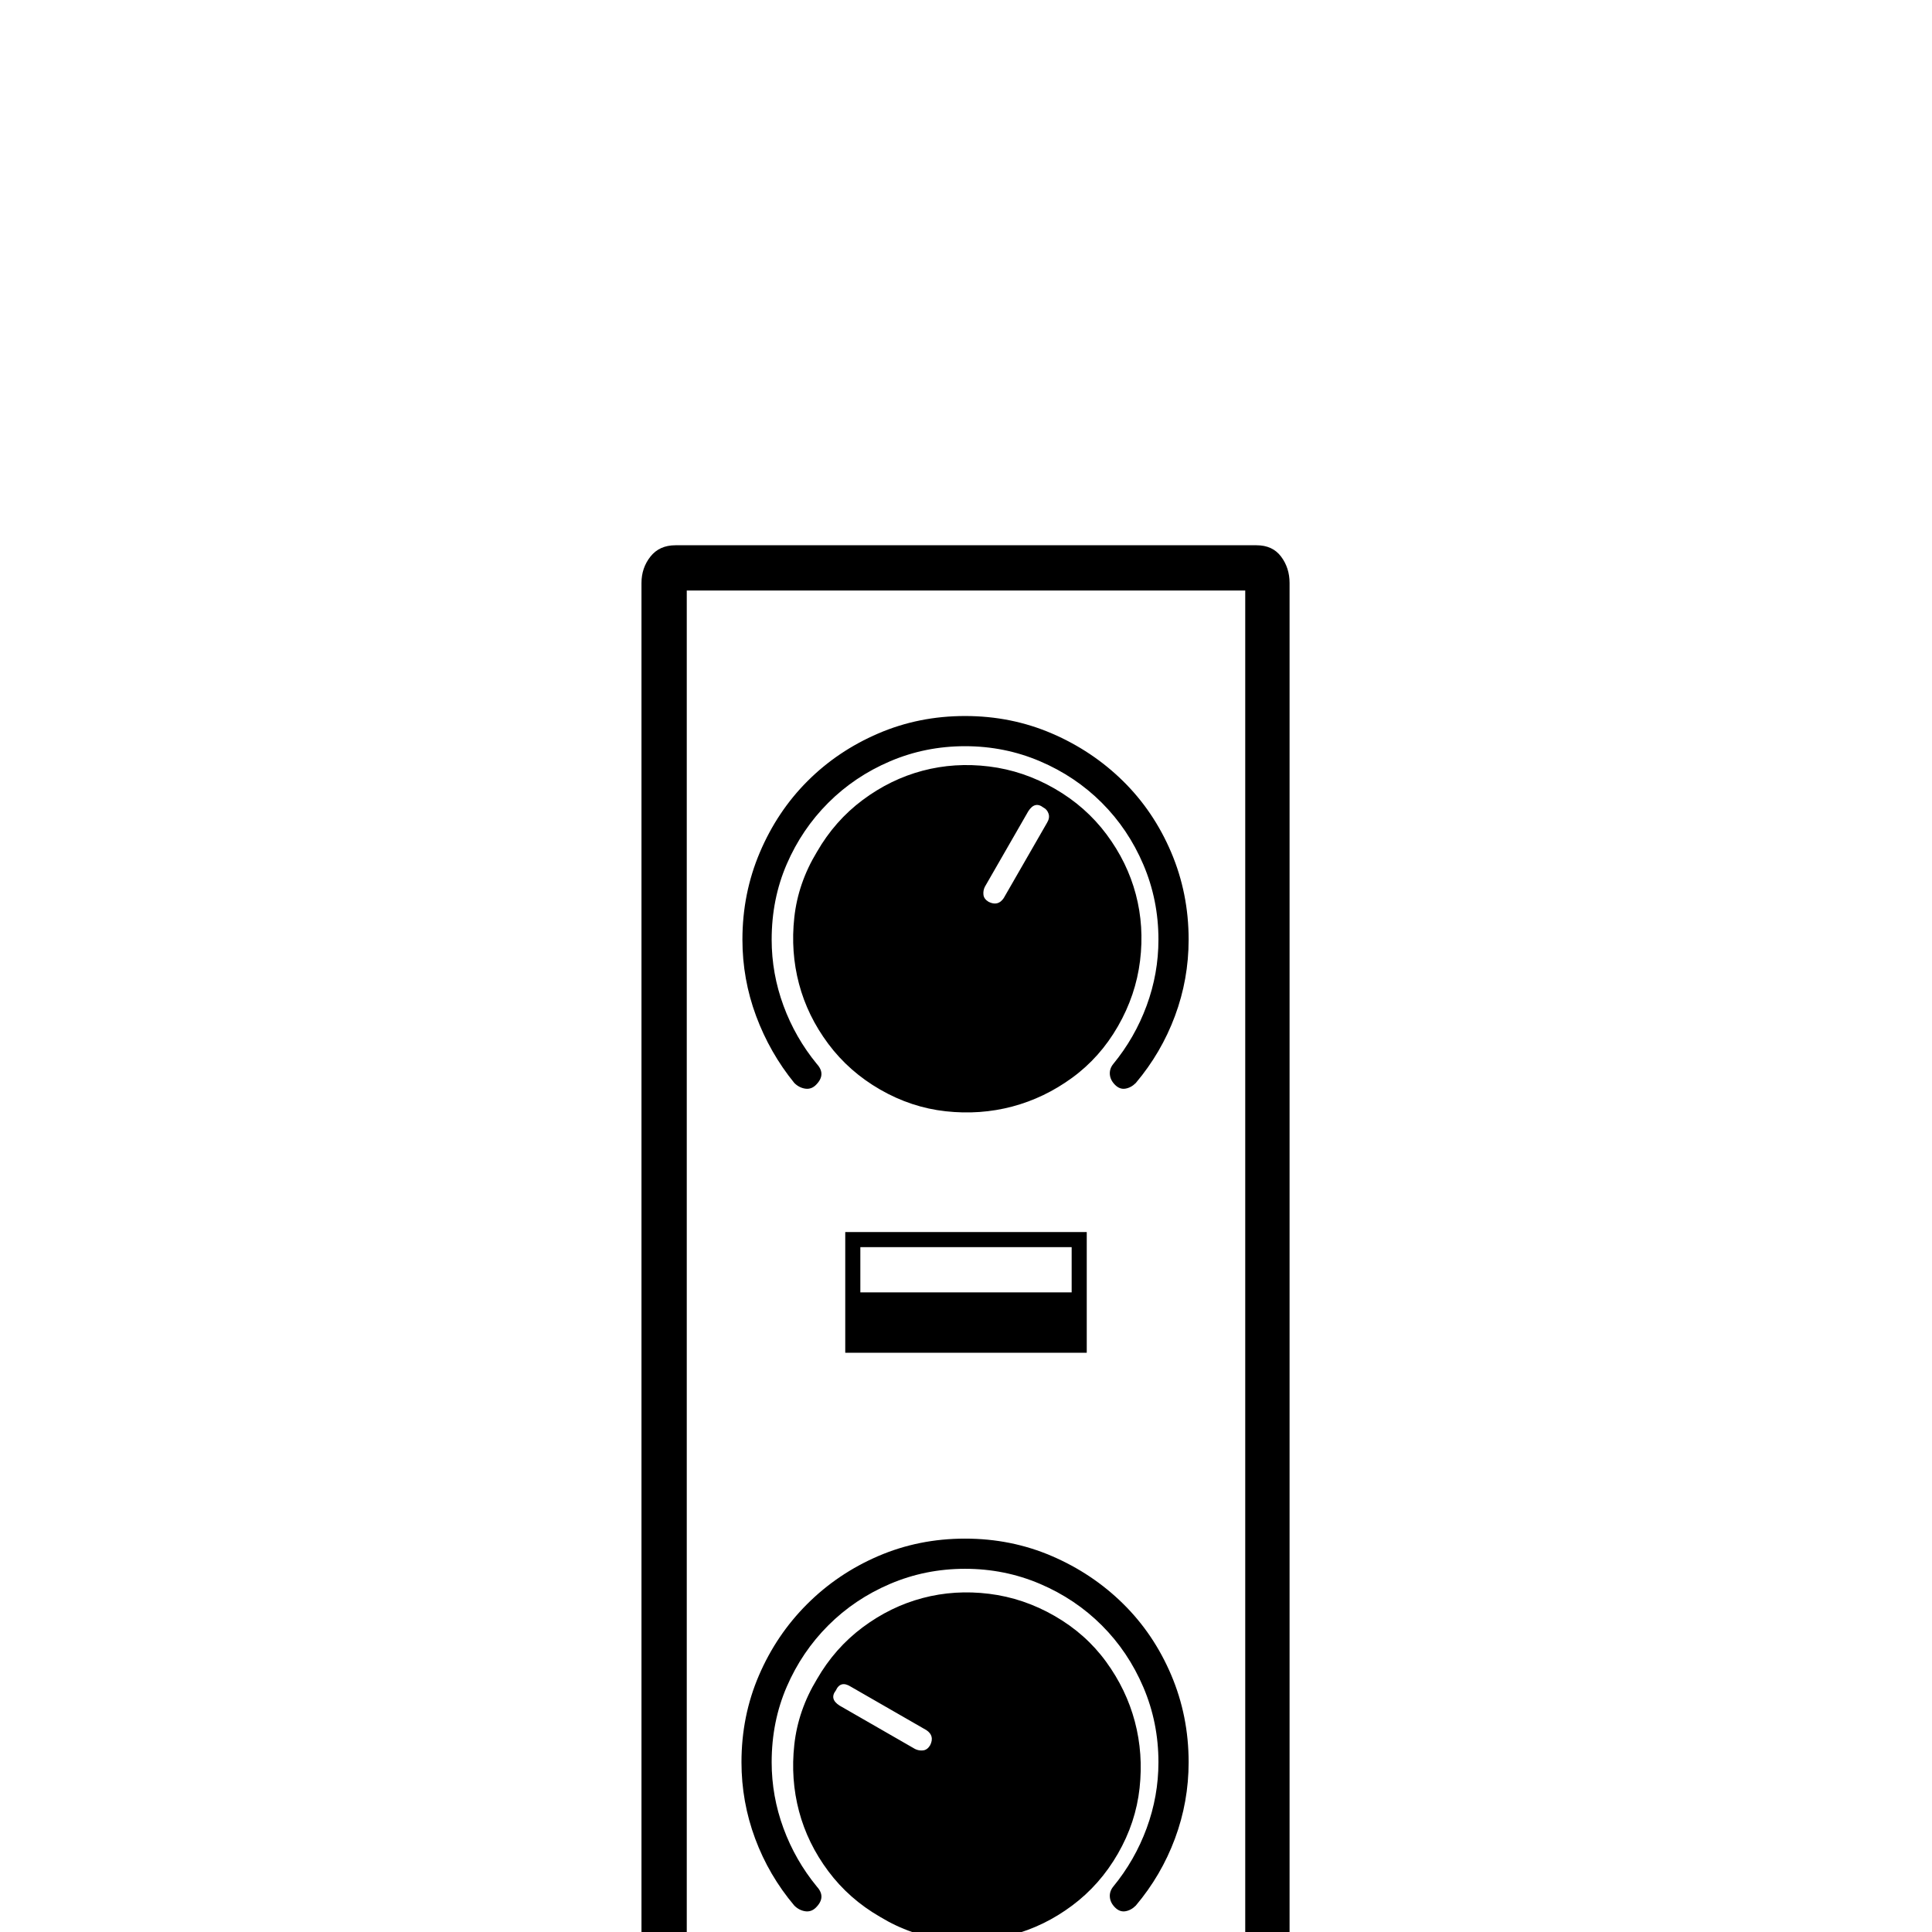 <?xml version="1.0" standalone="no"?>
<!DOCTYPE svg PUBLIC "-//W3C//DTD SVG 1.1//EN" "http://www.w3.org/Graphics/SVG/1.1/DTD/svg11.dtd" >
<svg viewBox="0 -410 2048 2048">
  <g transform="matrix(1 0 0 -1 0 1638)">
   <path fill="currentColor"
d="M896 742h256v-128h-256v128zM912 678h224v48h-224v-48zM1332 1470q17 0 26 -12t9 -28v-1632q0 -16 -9.5 -28t-26.5 -12h-615q-17 0 -26.5 12t-9.5 28v1632q0 16 9.5 28t26.5 12h616zM1320 1422h-592v-1616h592v1616zM865 898q-5 -5 -11.5 -4t-11.5 6q-26 32 -40.5 71
t-14.5 81q0 49 18.5 92.5t50.5 75.5t75 50.5t92 18.5t92 -18.5t75.5 -50.5t51 -75.5t18.5 -92.5q0 -42 -14.5 -81t-41.5 -71q-5 -5 -11 -6t-11 4t-5.5 11t3.5 11q23 28 35.5 62t12.5 70q0 42 -16 79.5t-44 65.5t-65.5 44t-79.5 16t-79.5 -16t-65.5 -44t-44 -65t-16 -80
q0 -36 12.5 -70t35.5 -62q10 -11 -1 -22zM865 26q-5 -5 -11.5 -4t-11.5 6q-27 32 -41.5 71t-14.5 81q0 49 18.5 92t51 75.5t75.5 51t92 18.5t92 -18.5t75.5 -50.5t51 -75.5t18.5 -92.5q0 -42 -14.5 -81t-41.5 -71q-5 -5 -11 -6t-11 4t-5.5 11t3.5 11q23 28 35.5 62t12.5 70
q0 42 -16 79.5t-44 65.5t-65.5 44t-79.5 16t-79.5 -16t-65.5 -44t-44 -65t-16 -80q0 -36 12.5 -70t35.5 -62q10 -11 -1 -22zM1185 960q-19 -33 -48.5 -54.5t-63.5 -30.5t-70.5 -5t-69.5 23t-55 48.5t-31 63.5t-5 70.5t24 69.5q19 33 48.5 55t63.5 31t70.5 4.5t69.5 -23.5
t55 -48.5t31 -63.5t4.5 -70.5t-23.5 -69.5zM1110 1176q3 5 1.5 9.5t-5.5 6.5q-9 7 -16 -4l-46 -80q-2 -4 -1.5 -8.5t5.5 -7.5q10 -5 16 4zM1118 335q33 -19 54.5 -48.5t30.5 -63.5t5 -70.5t-23 -69.5t-48.5 -55t-63.5 -31t-70.5 -5t-69.5 24q-33 19 -55 48.5t-31 63.5
t-5 70.5t24 69.5q19 33 48.5 55t63.5 31t70.5 4.5t69.5 -23.5zM986 198q5 10 -4 16l-80 46q-11 7 -16 -4q-7 -9 4 -16l80 -46q4 -2 8.5 -1.5t7.5 5.5z" />
  </g>

</svg>
